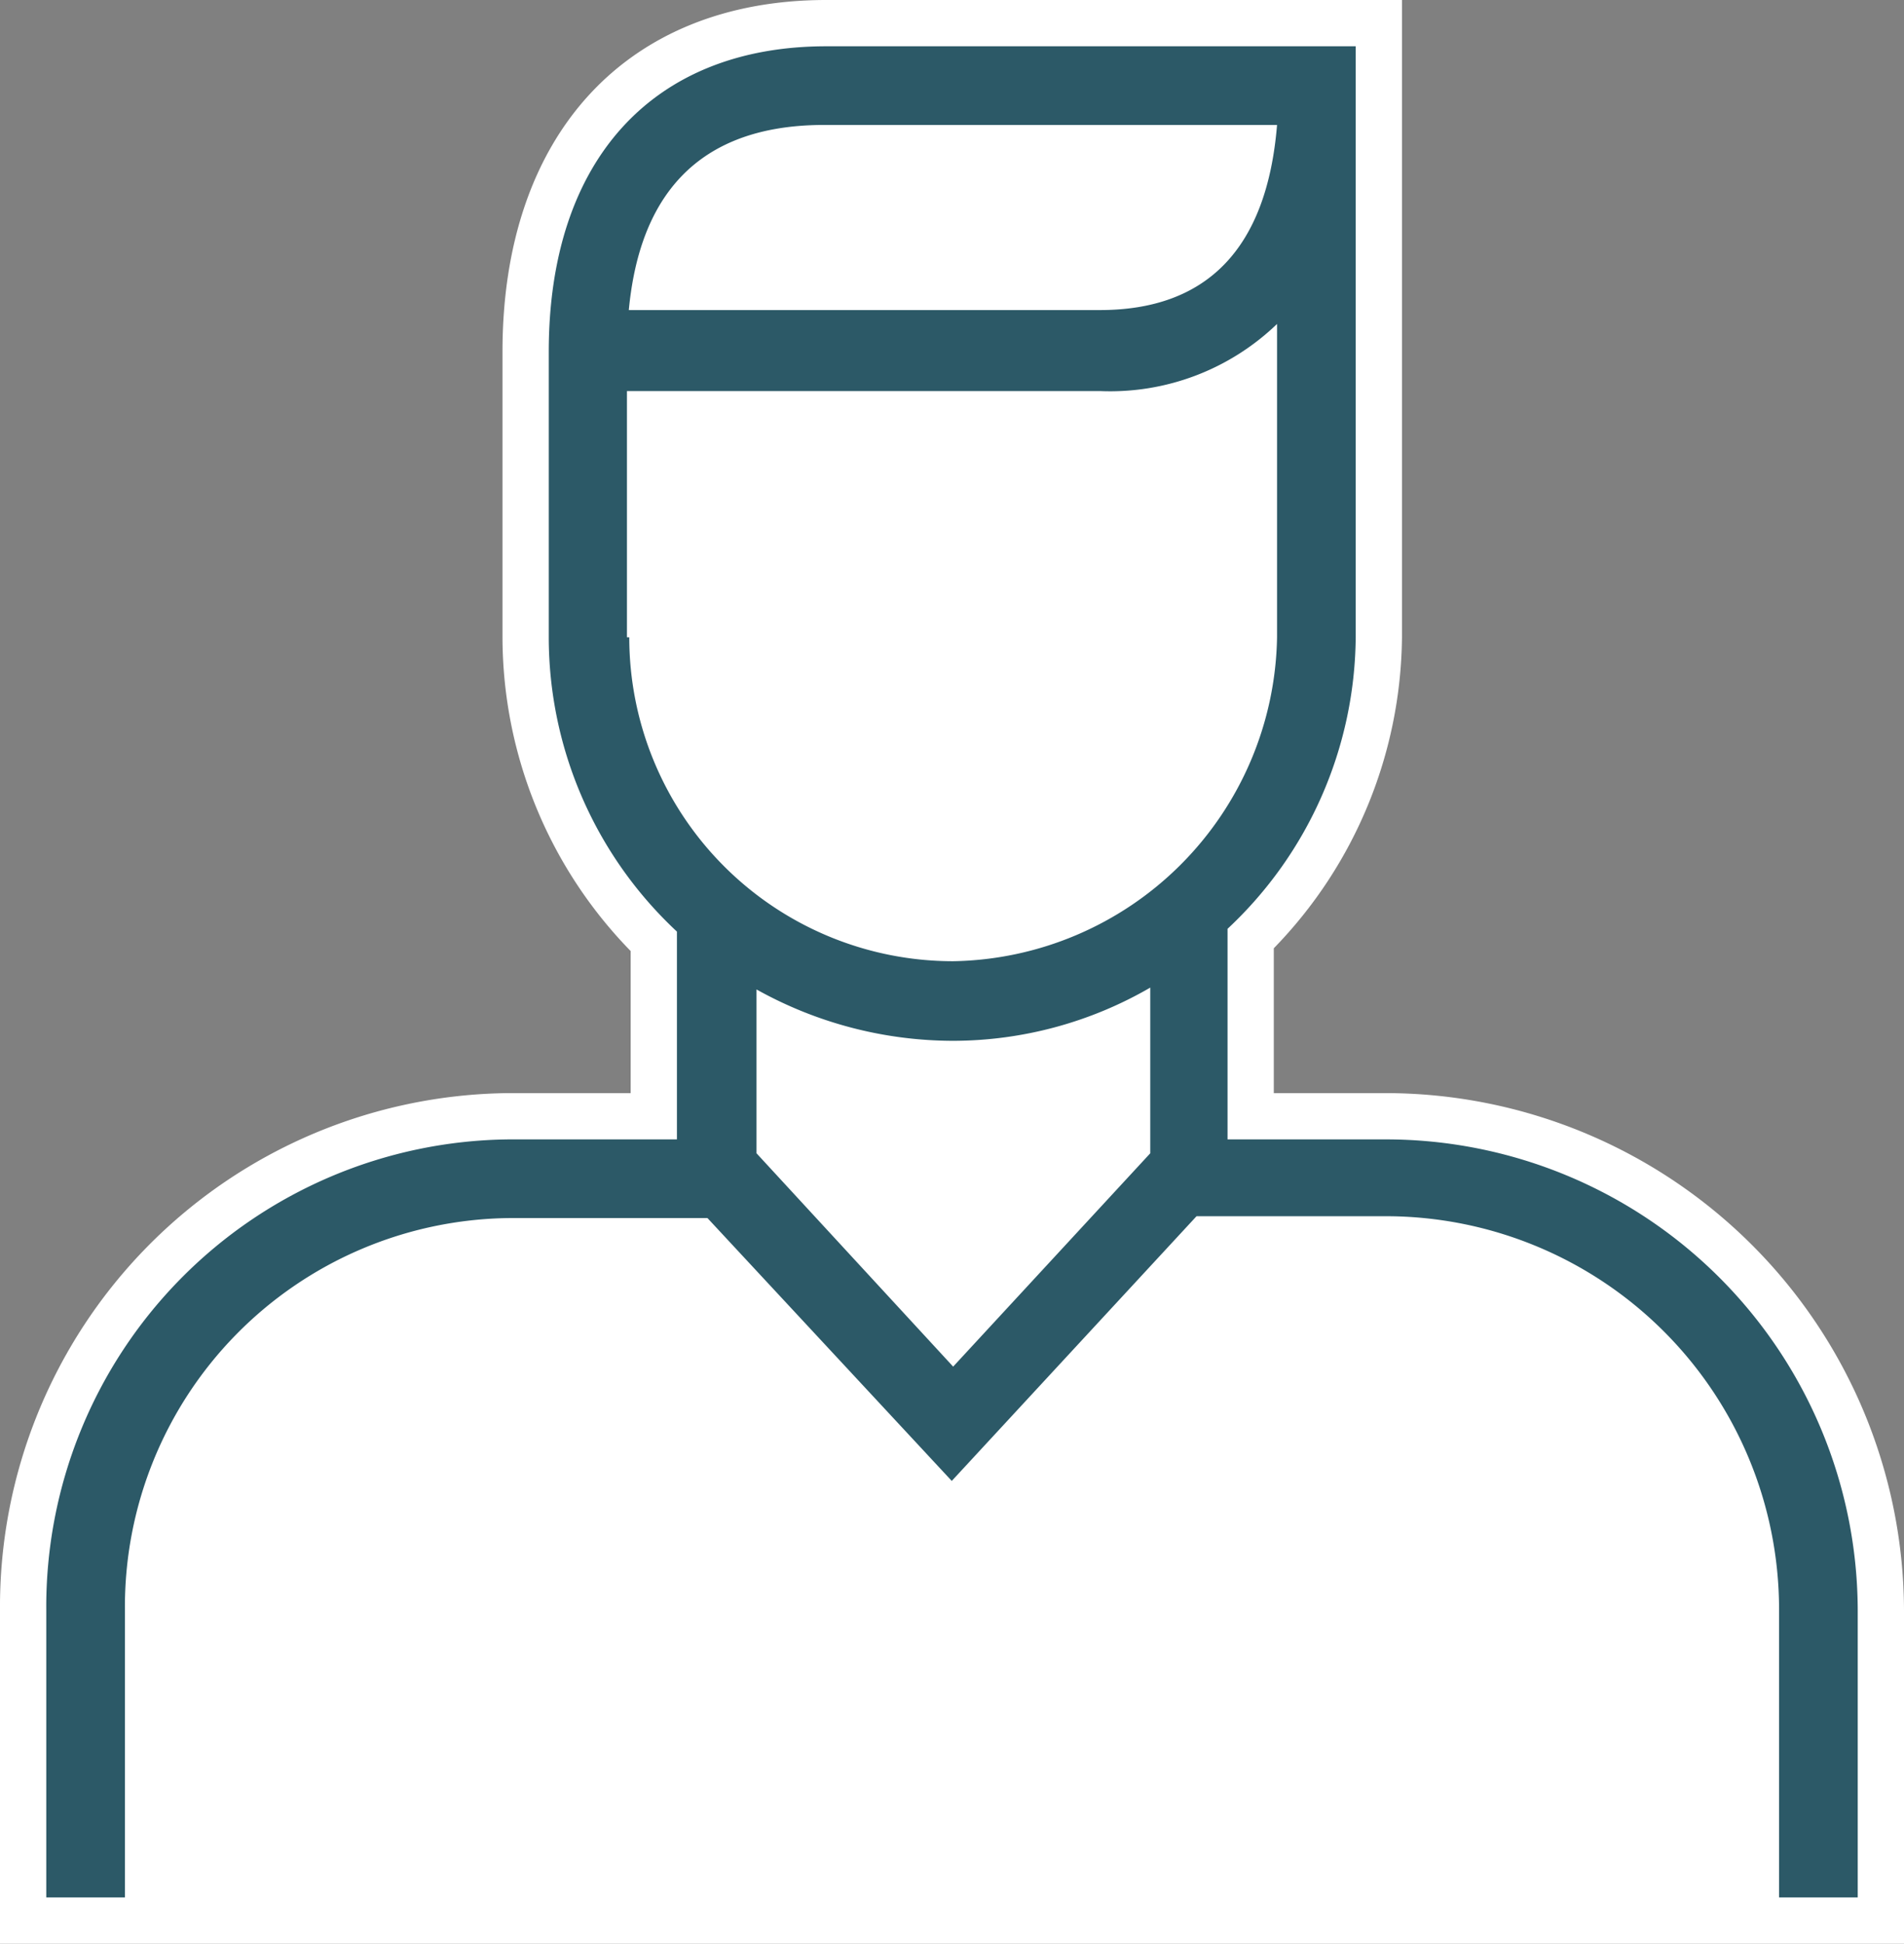 <svg id="Layer_1" data-name="Layer 1" xmlns="http://www.w3.org/2000/svg" viewBox="0 0 41.15 42"><rect x="0" y="0" width="41.15" height="42" fill="#808080" stroke="none"/><title>Personas_End-User-Male</title>
<path d="M.5,41.5V34.8A10.6,10.6,0,0,1,11,24.12h3.12V20.34a9.25,9.25,0,0,1-2.77-6.57V7.6c0-4.38,2.5-7.1,6.51-7.1H29.8V13.77A9.24,9.24,0,0,1,27,20.28v3.84h2.91A10.71,10.71,0,0,1,40.65,34.8v6.7Z" fill="#fff"/><path d="M29.29,1V13.77a8.71,8.71,0,0,1-2.77,6.3v4.55h3.41A10.2,10.2,0,0,1,40.15,34.8V41H1V34.8A10.1,10.1,0,0,1,11,24.62h3.62V20.13a8.7,8.7,0,0,1-2.77-6.36V7.6c0-4.13,2.25-6.6,6-6.6H29.29m1-1H17.86c-4.32,0-7,2.91-7,7.6v6.17a9.73,9.73,0,0,0,2.77,6.78v3.07H11A11.1,11.1,0,0,0,0,34.8V42H41.15V34.8A11.21,11.21,0,0,0,29.94,23.62H27.53V20.49a9.76,9.76,0,0,0,2.77-6.72V0Z" fill="#fff"/><path d="M29.94,24.62H26.53V20.07a8.71,8.71,0,0,0,2.77-6.3V1H17.86c-3.76,0-6,2.47-6,6.6v6.17a8.7,8.7,0,0,0,2.77,6.36v4.49H11A10.1,10.1,0,0,0,1,34.8V41H2.7V34.8A8.4,8.4,0,0,1,11,26.32h4.29L20.57,32l5.29-5.72h4.08a8.5,8.5,0,0,1,8.51,8.48V41h1.7V34.8A10.2,10.2,0,0,0,29.94,24.62M17.81,2.7H27.6c-.22,2.69-1.53,4-3.83,4H13.59c.19-2,1.1-4,4.22-4M13.55,13.77V8.45H23.77A5.2,5.2,0,0,0,27.6,7v6.77a7.12,7.12,0,0,1-7,7,7,7,0,0,1-7-7m7,15.76-4.25-4.61V21.38a8.74,8.74,0,0,0,4.25,1.11,8.52,8.52,0,0,0,4.26-1.15v3.58Z" fill="#2c5967"/></svg>